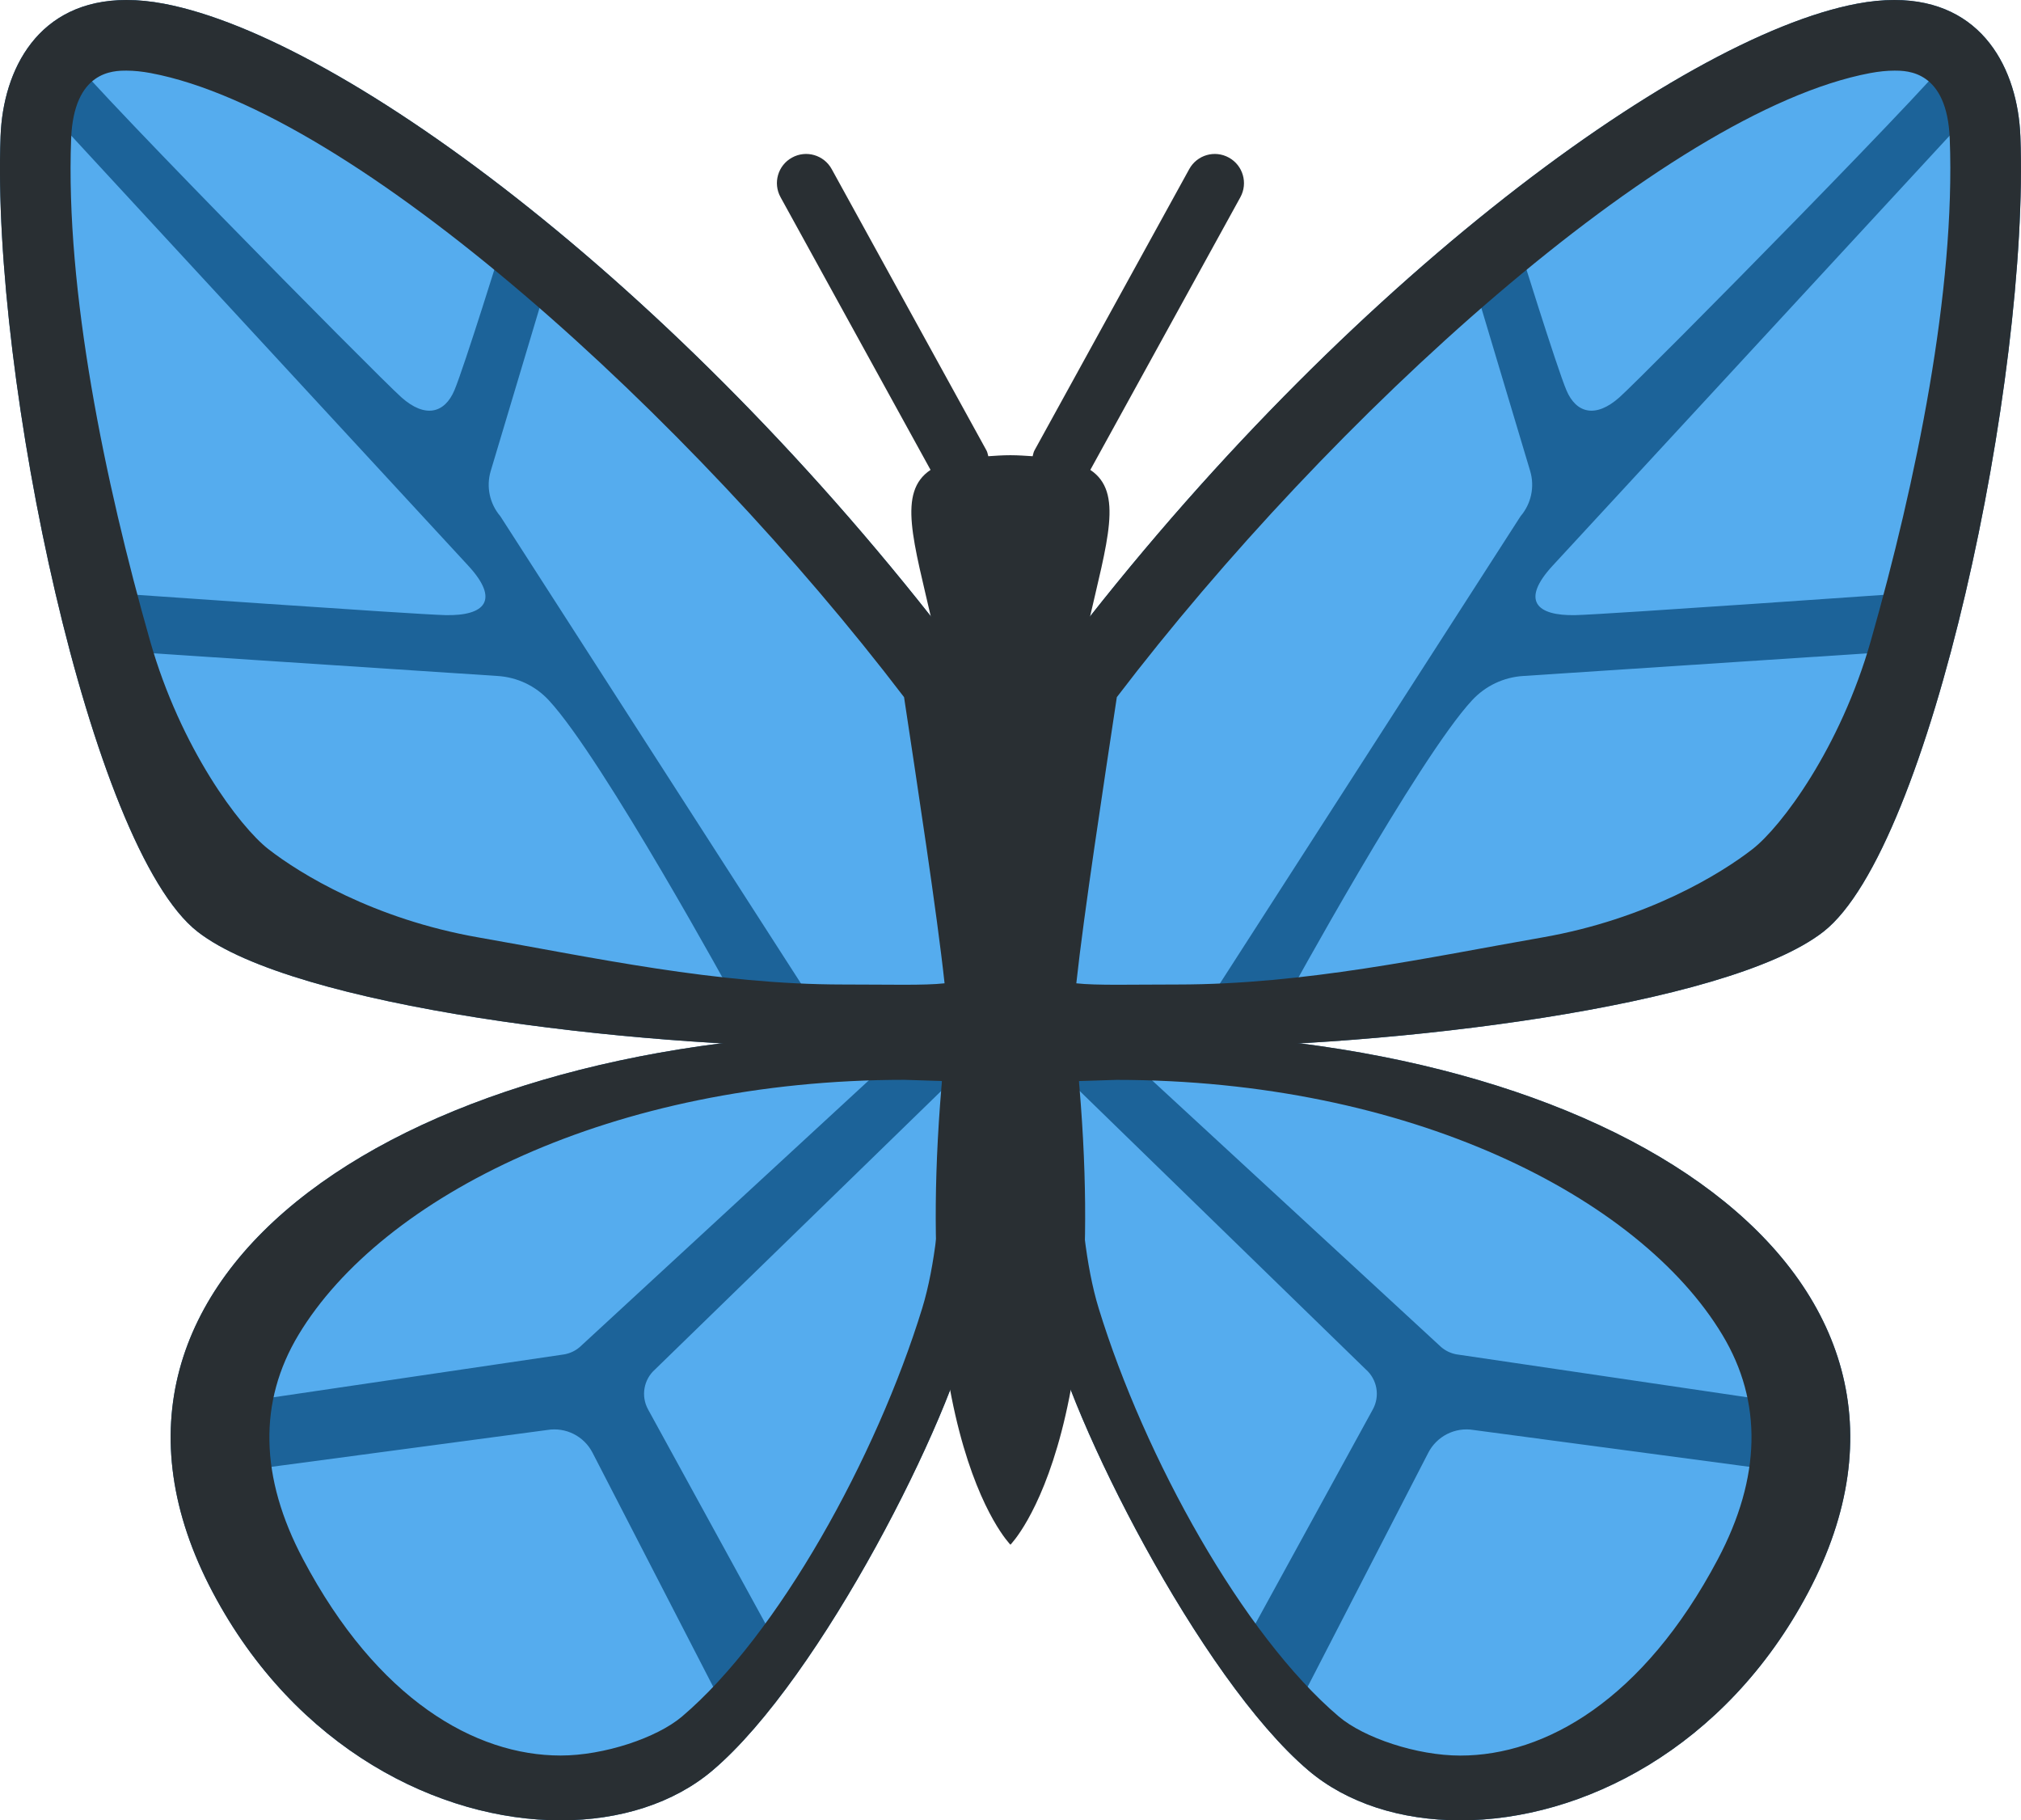 <?xml version="1.0" encoding="UTF-8" standalone="no"?>
<svg
   xmlns:dc="http://purl.org/dc/elements/1.1/"
   xmlns:cc="http://creativecommons.org/ns#"
   xmlns:rdf="http://www.w3.org/1999/02/22-rdf-syntax-ns#"
   xmlns:svg="http://www.w3.org/2000/svg"
   xmlns="http://www.w3.org/2000/svg"
   xmlns:sodipodi="http://sodipodi.sourceforge.net/DTD/sodipodi-0.dtd"
   xmlns:inkscape="http://www.inkscape.org/namespaces/inkscape"
   viewBox="0 0 35.772 32.215"
   id="svg2"
   version="1.1"
   inkscape:version="0.91 r13725"
   sodipodi:docname="1f98b.svg"
   width="35.772"
   height="32.215">
  <defs
     id="defs28" />
  <sodipodi:namedview
     pagecolor="#ffffff"
     bordercolor="#666666"
     borderopacity="1"
     objecttolerance="10"
     gridtolerance="10"
     guidetolerance="10"
     inkscape:pageopacity="0"
     inkscape:pageshadow="2"
     inkscape:window-width="640"
     inkscape:window-height="480"
     id="namedview26"
     showgrid="false"
     inkscape:zoom="6.5555556"
     inkscape:cx="17.864422"
     inkscape:cy="16.188"
     inkscape:window-x="0"
     inkscape:window-y="0"
     inkscape:window-maximized="0"
     inkscape:current-layer="svg2" />
  <path
     d="m 19.868,18.27 c -0.426,0 -0.858,0.01 -1.294,0.031 -0.436,1.268 -0.468,2.747 0,5.097 0.328,1.646 2.659,6.299 4.584,7.933 0.683,0.58 1.638,0.884 2.69,0.884 2.144,0 4.691,-1.265 6.157,-4.034 3.001,-5.671 -3.474,-9.911 -12.137,-9.911 z"
     id="path4"
     inkscape:connector-curvature="0"
     style="fill:#1c6399" />
  <path
     d="m 33.53,0 c -0.204,0 -0.425,0.021 -0.663,0.066 -3.182,0.601 -9.302,5.126 -14.287,11.771 0,0 -0.789,5.16 -0.789,6.194 0,0.336 1.264,0.5 3.058,0.5 3.717,0 9.709,-0.705 11.424,-2.041 1.898,-1.479 3.65,-9.804 3.488,-14.079 -0.046,-1.175 -0.662,-2.411 -2.231,-2.411 z"
     id="path6"
     inkscape:connector-curvature="0"
     style="fill:#1c6399" />
  <path
     d="m 26.962,11.963 6.629,-0.436 c 0,0 -1.055,3.619 -3.102,4.656 -2.047,1.037 -7.719,1.5 -7.719,1.5 0,0 2.33,-4.261 3.286,-5.29 0.237,-0.256 0.559,-0.408 0.906,-0.43 z m 0.52,-1.952 7.526,-8.151 c 0,0 0.002,5.365 -1.206,8.635 0,0 -5.383,0.379 -5.914,0.391 -0.703,0.016 -0.969,-0.265 -0.406,-0.875 z m -6.068,7.672 5.5,-8.547 c 0.188,-0.22 0.253,-0.52 0.171,-0.798 l -0.968,-3.233 -6.722,6.609 -0.844,6.031 2.863,-0.062 z m 6.312,-10.776 c 0.172,0.406 0.516,0.5 0.938,0.125 0.422,-0.375 6.074,-6.094 6,-6.218 0,0 -2.832,-1.194 -7.8,3.463 0,0 0.69,2.224 0.862,2.63 z m -8.925,12.099 5.373,5.228 c 0.203,0.178 0.255,0.473 0.125,0.709 l -2.375,4.334 c 0,0 -4.187,-5.479 -3.123,-10.271 z m 7.282,6.301 5.549,0.741 c 0,0 -1.058,3.845 -3.394,4.854 -3.906,1.688 -5.312,-0.625 -5.312,-0.625 l 2.352,-4.562 c 0.151,-0.298 0.477,-0.463 0.805,-0.408 z m -5.95,-6.426 5.375,4.958 c 0.077,0.066 0.169,0.11 0.269,0.129 l 6.119,0.903 c 0,0 -1.219,-3.031 -4.429,-4.531 -3.71,-1.733 -7.334,-1.459 -7.334,-1.459 z"
     id="path8"
     inkscape:connector-curvature="0"
     style="fill:#55acee" />
  <path
     d="m 19.868,18.27 c -0.426,0 -0.858,0.01 -1.294,0.031 -0.436,1.268 -0.468,2.747 0,5.097 0.328,1.646 2.659,6.299 4.584,7.933 0.683,0.58 1.638,0.884 2.69,0.884 2.144,0 4.691,-1.265 6.157,-4.034 3.001,-5.671 -3.474,-9.911 -12.137,-9.911 z m 10.537,9.326 c -1.316,2.486 -3.05,3.473 -4.558,3.473 -0.767,0 -1.704,-0.313 -2.15,-0.691 -1.695,-1.439 -3.437,-4.58 -4.25,-7.224 -0.465,-1.513 -0.354,-4.022 -0.354,-4.022 l 0.667,-0.021 c 5.168,0 9.249,2.058 10.726,4.512 0.714,1.186 0.687,2.523 -0.081,3.973 z"
     id="path10"
     inkscape:connector-curvature="0"
     style="fill:#292f33" />
  <path
     d="m 33.53,1.25 c 0.231,0 0.935,0 0.981,1.208 0.102,2.681 -0.594,6.061 -1.397,8.882 -0.541,1.901 -1.586,3.292 -2.094,3.687 -0.56,0.436 -1.863,1.238 -3.719,1.563 -2.03,0.355 -4.207,0.833 -6.456,0.833 -0.827,0 -1.433,0.019 -1.794,-0.021 0.131,-1.218 0.489,-3.551 0.717,-5.064 3.768,-4.94 9.711,-10.361 13.331,-11.044 0.155,-0.029 0.3,-0.044 0.431,-0.044 m 0,-1.25 c -0.204,0 -0.425,0.021 -0.663,0.066 -3.182,0.601 -9.302,5.126 -14.287,11.771 0,0 -0.789,5.16 -0.789,6.194 0,0.336 1.264,0.5 3.058,0.5 3.717,0 9.709,-0.705 11.424,-2.041 1.898,-1.479 3.65,-9.804 3.488,-14.079 -0.046,-1.175 -0.662,-2.411 -2.231,-2.411 z"
     id="path12"
     inkscape:connector-curvature="0"
     style="fill:#292f33" />
  <path
     d="m 3.766,28.181 c 1.466,2.769 4.012,4.034 6.157,4.034 1.052,0 2.007,-0.304 2.69,-0.884 1.925,-1.633 4.256,-6.286 4.584,-7.933 0.468,-2.35 0.436,-3.828 0,-5.097 -0.436,-0.021 -0.868,-0.031 -1.294,-0.031 -8.665,0 -15.139,4.24 -12.137,9.911 z"
     id="path14"
     inkscape:connector-curvature="0"
     style="fill:#1c6399" />
  <path
     d="M 2.24,0 C 0.671,0 0.054,1.236 0.01,2.41 c -0.162,4.275 1.59,12.601 3.488,14.079 1.715,1.336 7.706,2.041 11.424,2.041 1.794,0 3.058,-0.164 3.058,-0.5 0,-1.033 -0.789,-6.194 -0.789,-6.194 C 12.205,5.192 6.084,0.667 2.903,0.066 2.665,0.021 2.444,0 2.24,0 Z"
     id="path16"
     inkscape:connector-curvature="0"
     style="fill:#1c6399" />
  <path
     d="m 8.807,11.963 -6.628,-0.436 c 0,0 1.055,3.619 3.102,4.656 2.047,1.037 7.719,1.5 7.719,1.5 0,0 -2.33,-4.261 -3.286,-5.29 -0.237,-0.256 -0.559,-0.408 -0.907,-0.43 z m -0.519,-1.952 L 0.762,1.86 c 0,0 -0.002,5.365 1.206,8.635 0,0 5.383,0.379 5.914,0.391 0.703,0.016 0.969,-0.265 0.406,-0.875 z M 14.356,17.683 8.856,9.136 c -0.188,-0.22 -0.253,-0.52 -0.171,-0.798 l 0.968,-3.233 6.722,6.609 0.844,6.031 -2.863,-0.062 z M 8.043,6.907 c -0.172,0.406 -0.516,0.5 -0.938,0.125 -0.422,-0.375 -6.074,-6.094 -6,-6.218 0,0 2.832,-1.194 7.8,3.463 0.001,0 -0.69,2.224 -0.862,2.63 z m 8.926,12.099 -5.373,5.228 c -0.203,0.178 -0.255,0.473 -0.125,0.709 l 2.375,4.333 c -0.001,0.001 4.187,-5.478 3.123,-10.27 z m -7.283,6.301 -5.549,0.741 c 0,0 1.058,3.845 3.394,4.854 3.906,1.688 5.312,-0.625 5.312,-0.625 l -2.352,-4.562 c -0.15,-0.298 -0.476,-0.463 -0.805,-0.408 z m 5.951,-6.426 -5.375,4.958 c -0.077,0.066 -0.169,0.11 -0.269,0.129 l -6.119,0.903 c 0,0 1.219,-3.031 4.429,-4.531 3.709,-1.733 7.334,-1.459 7.334,-1.459 z"
     id="path18"
     inkscape:connector-curvature="0"
     style="fill:#55acee" />
  <path
     d="m 3.766,28.181 c 1.466,2.769 4.012,4.034 6.157,4.034 1.052,0 2.007,-0.304 2.69,-0.884 1.925,-1.633 4.256,-6.286 4.584,-7.933 0.468,-2.35 0.436,-3.828 0,-5.097 -0.436,-0.021 -0.868,-0.031 -1.294,-0.031 -8.665,0 -15.139,4.24 -12.137,9.911 z m 1.518,-4.559 c 1.477,-2.454 5.558,-4.512 10.726,-4.512 l 0.667,0.021 c 0,0 0.111,2.51 -0.354,4.022 -0.813,2.644 -2.555,5.785 -4.25,7.224 -0.446,0.379 -1.383,0.691 -2.15,0.691 -1.508,0 -3.242,-0.986 -4.558,-3.473 -0.768,-1.449 -0.795,-2.786 -0.081,-3.973 z"
     id="path20"
     inkscape:connector-curvature="0"
     style="fill:#292f33" />
  <path
     d="m 2.24,1.25 c 0.131,0 0.276,0.015 0.431,0.044 3.619,0.683 9.563,6.104 13.331,11.044 0.228,1.513 0.586,3.846 0.717,5.064 -0.361,0.04 -0.967,0.021 -1.794,0.021 -2.249,0 -4.426,-0.478 -6.456,-0.833 -1.856,-0.325 -3.159,-1.127 -3.719,-1.563 -0.508,-0.396 -1.553,-1.786 -2.094,-3.687 -0.803,-2.821 -1.499,-6.201 -1.397,-8.882 0.046,-1.208 0.749,-1.208 0.981,-1.208 m 0,-1.25 C 0.671,0 0.054,1.236 0.01,2.41 c -0.162,4.275 1.59,12.601 3.488,14.079 1.715,1.336 7.706,2.041 11.424,2.041 1.794,0 3.058,-0.164 3.058,-0.5 0,-1.033 -0.789,-6.194 -0.789,-6.194 C 12.205,5.192 6.084,0.667 2.903,0.066 2.665,0.021 2.444,0 2.24,0 Z"
     id="path22"
     inkscape:connector-curvature="0"
     style="fill:#292f33" />
  <path
     d="m 21.751,2.789 c -0.25,-0.138 -0.563,-0.047 -0.701,0.203 l -2.74,4.98 c -0.018,0.033 -0.022,0.068 -0.032,0.102 -0.127,-0.007 -0.244,-0.018 -0.393,-0.018 -0.148,0 -0.266,0.01 -0.392,0.018 -0.01,-0.034 -0.014,-0.069 -0.032,-0.102 l -2.74,-4.98 c -0.138,-0.25 -0.452,-0.341 -0.702,-0.203 -0.25,0.137 -0.341,0.451 -0.203,0.701 l 2.655,4.826 c -1.179,0.784 1.15,3.438 0.381,9.204 -1.033,7.75 1.033,9.817 1.033,9.817 0,0 2.067,-2.067 1.033,-9.817 -0.769,-5.766 1.56,-8.42 0.381,-9.204 l 2.656,-4.826 c 0.137,-0.25 0.046,-0.564 -0.204,-0.701 z"
     id="path24"
     inkscape:connector-curvature="0"
     style="fill:#292f33" />
</svg>
